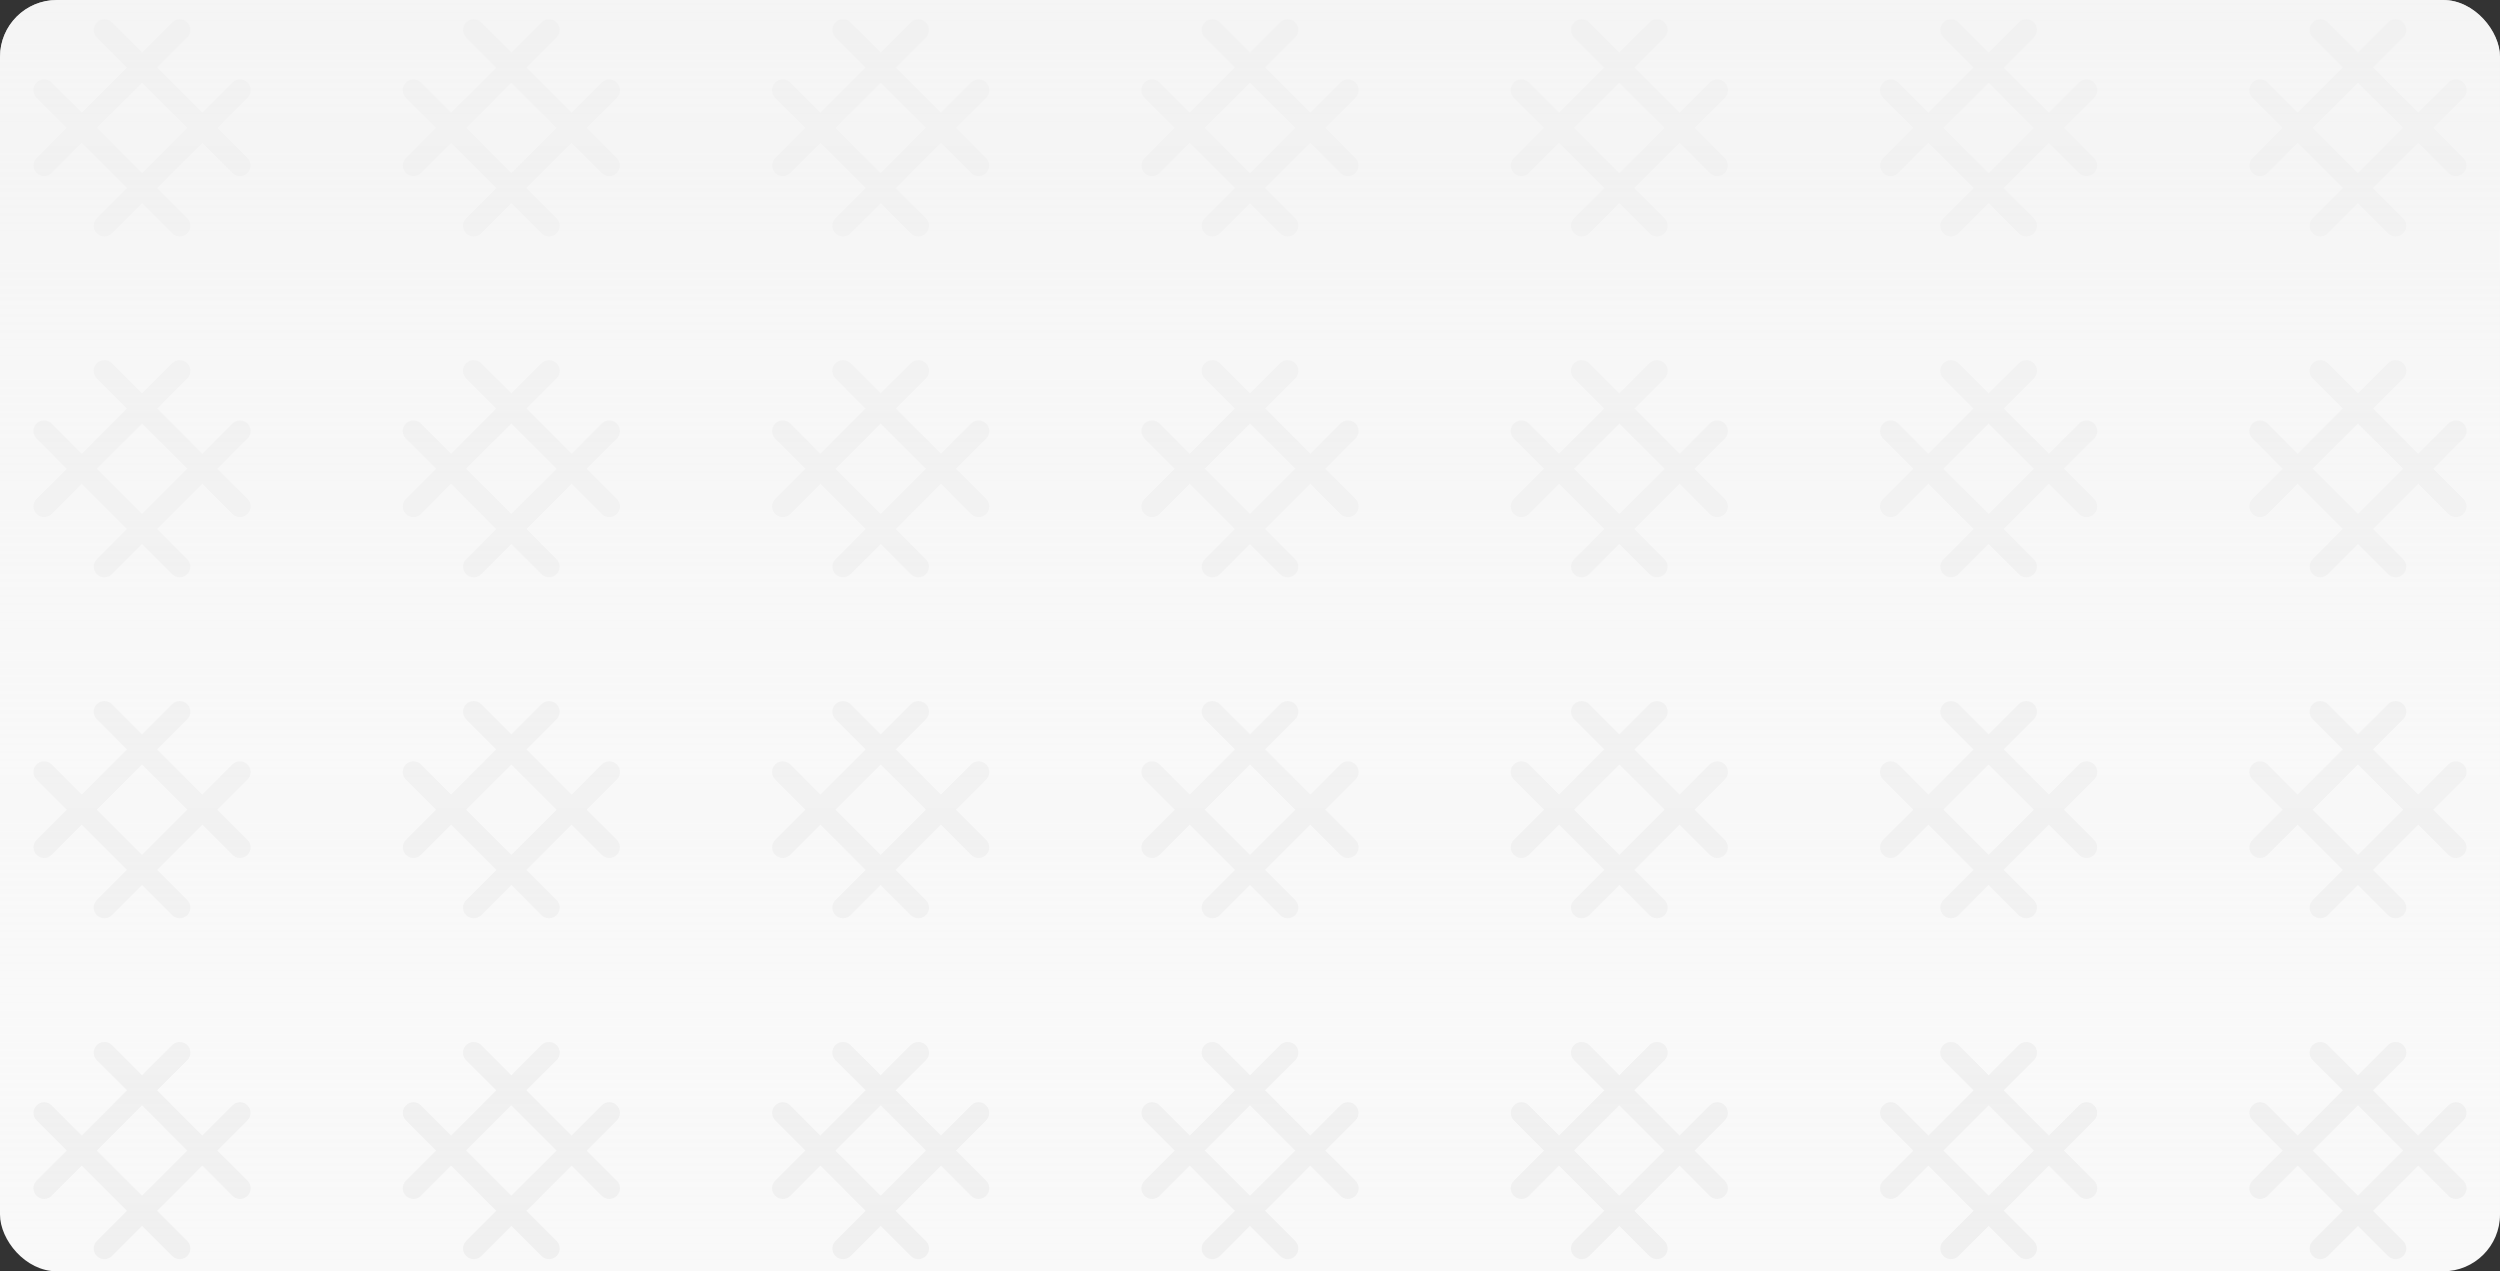 <svg width="352" height="179" viewBox="0 0 352 179" fill="none" xmlns="http://www.w3.org/2000/svg">
<rect x="0" y="0" width="352" height="179" fill="#333333" stroke="none"/>
<g clip-path="url(#clip0_60_1667)">
<rect width="352" height="179" rx="8" fill="#F9F9F9"/>
<g clip-path="url(#clip1_60_1667)">
<path fill-rule="evenodd" clip-rule="evenodd" d="M24.243 32.849C24.828 33.435 25.778 33.435 26.364 32.849C26.95 32.264 26.95 31.314 26.364 30.728L22.121 26.485L28.485 20.121L32.728 24.364C33.314 24.95 34.263 24.95 34.849 24.364C35.435 23.778 35.435 22.828 34.849 22.243L30.607 18L34.849 13.757C35.435 13.172 35.435 12.222 34.849 11.636C34.263 11.05 33.314 11.05 32.728 11.636L28.485 15.879L22.121 9.515L26.364 5.272C26.95 4.686 26.95 3.737 26.364 3.151C25.778 2.565 24.828 2.565 24.243 3.151L20 7.393L15.757 3.151C15.171 2.565 14.222 2.565 13.636 3.151C13.05 3.737 13.05 4.686 13.636 5.272L17.879 9.515L11.515 15.879L7.272 11.636C6.686 11.05 5.736 11.05 5.151 11.636C4.565 12.222 4.565 13.172 5.151 13.757L9.393 18L5.151 22.243C4.565 22.828 4.565 23.778 5.151 24.364C5.737 24.95 6.686 24.95 7.272 24.364L11.515 20.121L17.879 26.485L13.636 30.728C13.05 31.314 13.05 32.264 13.636 32.849C14.222 33.435 15.171 33.435 15.757 32.849L20 28.607L24.243 32.849ZM13.636 18L20 24.364L26.364 18L20 11.636L13.636 18Z" fill="#F0F0F0"/>
</g>
<g clip-path="url(#clip2_60_1667)">
<path fill-rule="evenodd" clip-rule="evenodd" d="M76.243 32.849C76.828 33.435 77.778 33.435 78.364 32.849C78.95 32.264 78.95 31.314 78.364 30.728L74.121 26.485L80.485 20.121L84.728 24.364C85.314 24.95 86.263 24.95 86.849 24.364C87.435 23.778 87.435 22.828 86.849 22.243L82.606 18L86.849 13.757C87.435 13.172 87.435 12.222 86.849 11.636C86.263 11.05 85.314 11.05 84.728 11.636L80.485 15.879L74.121 9.515L78.364 5.272C78.95 4.686 78.95 3.737 78.364 3.151C77.778 2.565 76.828 2.565 76.243 3.151L72 7.393L67.757 3.151C67.171 2.565 66.222 2.565 65.636 3.151C65.05 3.737 65.05 4.686 65.636 5.272L69.879 9.515L63.515 15.879L59.272 11.636C58.686 11.05 57.736 11.05 57.151 11.636C56.565 12.222 56.565 13.172 57.151 13.757L61.393 18L57.151 22.243C56.565 22.828 56.565 23.778 57.151 24.364C57.736 24.95 58.686 24.95 59.272 24.364L63.515 20.121L69.879 26.485L65.636 30.728C65.05 31.314 65.05 32.264 65.636 32.849C66.222 33.435 67.171 33.435 67.757 32.849L72 28.607L76.243 32.849ZM65.636 18L72 24.364L78.364 18L72 11.636L65.636 18Z" fill="#F0F0F0"/>
</g>
<g clip-path="url(#clip3_60_1667)">
<path fill-rule="evenodd" clip-rule="evenodd" d="M128.243 32.849C128.828 33.435 129.778 33.435 130.364 32.849C130.95 32.264 130.95 31.314 130.364 30.728L126.121 26.485L132.485 20.121L136.728 24.364C137.314 24.95 138.263 24.95 138.849 24.364C139.435 23.778 139.435 22.828 138.849 22.243L134.607 18L138.849 13.757C139.435 13.172 139.435 12.222 138.849 11.636C138.263 11.05 137.314 11.05 136.728 11.636L132.485 15.879L126.121 9.515L130.364 5.272C130.95 4.686 130.95 3.737 130.364 3.151C129.778 2.565 128.828 2.565 128.243 3.151L124 7.393L119.757 3.151C119.172 2.565 118.222 2.565 117.636 3.151C117.05 3.737 117.05 4.686 117.636 5.272L121.879 9.515L115.515 15.879L111.272 11.636C110.686 11.05 109.736 11.05 109.151 11.636C108.565 12.222 108.565 13.172 109.151 13.757L113.393 18L109.151 22.243C108.565 22.828 108.565 23.778 109.151 24.364C109.736 24.95 110.686 24.95 111.272 24.364L115.515 20.121L121.879 26.485L117.636 30.728C117.05 31.314 117.05 32.264 117.636 32.849C118.222 33.435 119.172 33.435 119.757 32.849L124 28.607L128.243 32.849ZM117.636 18L124 24.364L130.364 18L124 11.636L117.636 18Z" fill="#F0F0F0"/>
</g>
<g clip-path="url(#clip4_60_1667)">
<path fill-rule="evenodd" clip-rule="evenodd" d="M180.243 32.849C180.828 33.435 181.778 33.435 182.364 32.849C182.95 32.264 182.95 31.314 182.364 30.728L178.121 26.485L184.485 20.121L188.728 24.364C189.314 24.95 190.263 24.95 190.849 24.364C191.435 23.778 191.435 22.828 190.849 22.243L186.607 18L190.849 13.757C191.435 13.172 191.435 12.222 190.849 11.636C190.263 11.05 189.314 11.05 188.728 11.636L184.485 15.879L178.121 9.515L182.364 5.272C182.95 4.686 182.95 3.737 182.364 3.151C181.778 2.565 180.828 2.565 180.243 3.151L176 7.393L171.757 3.151C171.172 2.565 170.222 2.565 169.636 3.151C169.05 3.737 169.05 4.686 169.636 5.272L173.879 9.515L167.515 15.879L163.272 11.636C162.686 11.05 161.736 11.05 161.151 11.636C160.565 12.222 160.565 13.172 161.151 13.757L165.393 18L161.151 22.243C160.565 22.828 160.565 23.778 161.151 24.364C161.736 24.95 162.686 24.95 163.272 24.364L167.515 20.121L173.879 26.485L169.636 30.728C169.05 31.314 169.05 32.264 169.636 32.849C170.222 33.435 171.172 33.435 171.757 32.849L176 28.607L180.243 32.849ZM169.636 18L176 24.364L182.364 18L176 11.636L169.636 18Z" fill="#F0F0F0"/>
</g>
<g clip-path="url(#clip5_60_1667)">
<path fill-rule="evenodd" clip-rule="evenodd" d="M232.243 32.849C232.828 33.435 233.778 33.435 234.364 32.849C234.95 32.264 234.95 31.314 234.364 30.728L230.121 26.485L236.485 20.121L240.728 24.364C241.314 24.95 242.263 24.95 242.849 24.364C243.435 23.778 243.435 22.828 242.849 22.243L238.607 18L242.849 13.757C243.435 13.172 243.435 12.222 242.849 11.636C242.263 11.05 241.314 11.05 240.728 11.636L236.485 15.879L230.121 9.515L234.364 5.272C234.95 4.686 234.95 3.737 234.364 3.151C233.778 2.565 232.828 2.565 232.243 3.151L228 7.393L223.757 3.151C223.172 2.565 222.222 2.565 221.636 3.151C221.05 3.737 221.05 4.686 221.636 5.272L225.879 9.515L219.515 15.879L215.272 11.636C214.686 11.05 213.736 11.05 213.151 11.636C212.565 12.222 212.565 13.172 213.151 13.757L217.393 18L213.151 22.243C212.565 22.828 212.565 23.778 213.151 24.364C213.736 24.95 214.686 24.95 215.272 24.364L219.515 20.121L225.879 26.485L221.636 30.728C221.05 31.314 221.05 32.264 221.636 32.849C222.222 33.435 223.172 33.435 223.757 32.849L228 28.607L232.243 32.849ZM221.636 18L228 24.364L234.364 18L228 11.636L221.636 18Z" fill="#F0F0F0"/>
</g>
<g clip-path="url(#clip6_60_1667)">
<path fill-rule="evenodd" clip-rule="evenodd" d="M284.243 32.849C284.828 33.435 285.778 33.435 286.364 32.849C286.95 32.264 286.95 31.314 286.364 30.728L282.121 26.485L288.485 20.121L292.728 24.364C293.314 24.95 294.263 24.95 294.849 24.364C295.435 23.778 295.435 22.828 294.849 22.243L290.607 18L294.849 13.757C295.435 13.172 295.435 12.222 294.849 11.636C294.263 11.05 293.314 11.05 292.728 11.636L288.485 15.879L282.121 9.515L286.364 5.272C286.95 4.686 286.95 3.737 286.364 3.151C285.778 2.565 284.828 2.565 284.243 3.151L280 7.393L275.757 3.151C275.172 2.565 274.222 2.565 273.636 3.151C273.05 3.737 273.05 4.686 273.636 5.272L277.879 9.515L271.515 15.879L267.272 11.636C266.686 11.05 265.736 11.05 265.151 11.636C264.565 12.222 264.565 13.172 265.151 13.757L269.393 18L265.151 22.243C264.565 22.828 264.565 23.778 265.151 24.364C265.736 24.95 266.686 24.95 267.272 24.364L271.515 20.121L277.879 26.485L273.636 30.728C273.05 31.314 273.05 32.264 273.636 32.849C274.222 33.435 275.172 33.435 275.757 32.849L280 28.607L284.243 32.849ZM273.636 18L280 24.364L286.364 18L280 11.636L273.636 18Z" fill="#F0F0F0"/>
</g>
<g clip-path="url(#clip7_60_1667)">
<path fill-rule="evenodd" clip-rule="evenodd" d="M336.243 32.849C336.828 33.435 337.778 33.435 338.364 32.849C338.95 32.264 338.95 31.314 338.364 30.728L334.121 26.485L340.485 20.121L344.728 24.364C345.314 24.95 346.263 24.95 346.849 24.364C347.435 23.778 347.435 22.828 346.849 22.243L342.607 18L346.849 13.757C347.435 13.172 347.435 12.222 346.849 11.636C346.263 11.05 345.314 11.05 344.728 11.636L340.485 15.879L334.121 9.515L338.364 5.272C338.95 4.686 338.95 3.737 338.364 3.151C337.778 2.565 336.828 2.565 336.243 3.151L332 7.393L327.757 3.151C327.172 2.565 326.222 2.565 325.636 3.151C325.05 3.737 325.05 4.686 325.636 5.272L329.879 9.515L323.515 15.879L319.272 11.636C318.686 11.05 317.736 11.05 317.151 11.636C316.565 12.222 316.565 13.172 317.151 13.757L321.393 18L317.151 22.243C316.565 22.828 316.565 23.778 317.151 24.364C317.736 24.95 318.686 24.95 319.272 24.364L323.515 20.121L329.879 26.485L325.636 30.728C325.05 31.314 325.05 32.264 325.636 32.849C326.222 33.435 327.172 33.435 327.757 32.849L332 28.607L336.243 32.849ZM325.636 18L332 24.364L338.364 18L332 11.636L325.636 18Z" fill="#F0F0F0"/>
</g>
<g clip-path="url(#clip8_60_1667)">
<path fill-rule="evenodd" clip-rule="evenodd" d="M24.243 80.849C24.828 81.435 25.778 81.435 26.364 80.849C26.95 80.263 26.95 79.314 26.364 78.728L22.121 74.485L28.485 68.121L32.728 72.364C33.314 72.95 34.263 72.95 34.849 72.364C35.435 71.778 35.435 70.828 34.849 70.243L30.607 66L34.849 61.757C35.435 61.172 35.435 60.222 34.849 59.636C34.263 59.05 33.314 59.05 32.728 59.636L28.485 63.879L22.121 57.515L26.364 53.272C26.95 52.686 26.95 51.736 26.364 51.151C25.778 50.565 24.828 50.565 24.243 51.151L20 55.393L15.757 51.151C15.171 50.565 14.222 50.565 13.636 51.151C13.05 51.736 13.05 52.686 13.636 53.272L17.879 57.515L11.515 63.879L7.272 59.636C6.686 59.05 5.736 59.05 5.151 59.636C4.565 60.222 4.565 61.172 5.151 61.757L9.393 66L5.151 70.243C4.565 70.828 4.565 71.778 5.151 72.364C5.737 72.95 6.686 72.95 7.272 72.364L11.515 68.121L17.879 74.485L13.636 78.728C13.05 79.314 13.05 80.263 13.636 80.849C14.222 81.435 15.171 81.435 15.757 80.849L20 76.607L24.243 80.849ZM13.636 66L20 72.364L26.364 66L20 59.636L13.636 66Z" fill="#F0F0F0"/>
</g>
<g clip-path="url(#clip9_60_1667)">
<path fill-rule="evenodd" clip-rule="evenodd" d="M76.243 80.849C76.828 81.435 77.778 81.435 78.364 80.849C78.95 80.263 78.95 79.314 78.364 78.728L74.121 74.485L80.485 68.121L84.728 72.364C85.314 72.95 86.263 72.95 86.849 72.364C87.435 71.778 87.435 70.828 86.849 70.243L82.606 66L86.849 61.757C87.435 61.172 87.435 60.222 86.849 59.636C86.263 59.05 85.314 59.05 84.728 59.636L80.485 63.879L74.121 57.515L78.364 53.272C78.95 52.686 78.95 51.736 78.364 51.151C77.778 50.565 76.828 50.565 76.243 51.151L72 55.393L67.757 51.151C67.171 50.565 66.222 50.565 65.636 51.151C65.05 51.736 65.05 52.686 65.636 53.272L69.879 57.515L63.515 63.879L59.272 59.636C58.686 59.05 57.736 59.05 57.151 59.636C56.565 60.222 56.565 61.172 57.151 61.757L61.393 66L57.151 70.243C56.565 70.828 56.565 71.778 57.151 72.364C57.736 72.95 58.686 72.95 59.272 72.364L63.515 68.121L69.879 74.485L65.636 78.728C65.05 79.314 65.05 80.263 65.636 80.849C66.222 81.435 67.171 81.435 67.757 80.849L72 76.607L76.243 80.849ZM65.636 66L72 72.364L78.364 66L72 59.636L65.636 66Z" fill="#F0F0F0"/>
</g>
<g clip-path="url(#clip10_60_1667)">
<path fill-rule="evenodd" clip-rule="evenodd" d="M128.243 80.849C128.828 81.435 129.778 81.435 130.364 80.849C130.95 80.263 130.95 79.314 130.364 78.728L126.121 74.485L132.485 68.121L136.728 72.364C137.314 72.95 138.263 72.95 138.849 72.364C139.435 71.778 139.435 70.828 138.849 70.243L134.607 66L138.849 61.757C139.435 61.172 139.435 60.222 138.849 59.636C138.263 59.05 137.314 59.05 136.728 59.636L132.485 63.879L126.121 57.515L130.364 53.272C130.95 52.686 130.95 51.736 130.364 51.151C129.778 50.565 128.828 50.565 128.243 51.151L124 55.393L119.757 51.151C119.172 50.565 118.222 50.565 117.636 51.151C117.05 51.736 117.05 52.686 117.636 53.272L121.879 57.515L115.515 63.879L111.272 59.636C110.686 59.05 109.736 59.05 109.151 59.636C108.565 60.222 108.565 61.172 109.151 61.757L113.393 66L109.151 70.243C108.565 70.828 108.565 71.778 109.151 72.364C109.736 72.95 110.686 72.95 111.272 72.364L115.515 68.121L121.879 74.485L117.636 78.728C117.05 79.314 117.05 80.263 117.636 80.849C118.222 81.435 119.172 81.435 119.757 80.849L124 76.607L128.243 80.849ZM117.636 66L124 72.364L130.364 66L124 59.636L117.636 66Z" fill="#F0F0F0"/>
</g>
<g clip-path="url(#clip11_60_1667)">
<path fill-rule="evenodd" clip-rule="evenodd" d="M180.243 80.849C180.828 81.435 181.778 81.435 182.364 80.849C182.95 80.263 182.95 79.314 182.364 78.728L178.121 74.485L184.485 68.121L188.728 72.364C189.314 72.95 190.263 72.95 190.849 72.364C191.435 71.778 191.435 70.828 190.849 70.243L186.607 66L190.849 61.757C191.435 61.172 191.435 60.222 190.849 59.636C190.263 59.05 189.314 59.05 188.728 59.636L184.485 63.879L178.121 57.515L182.364 53.272C182.95 52.686 182.95 51.736 182.364 51.151C181.778 50.565 180.828 50.565 180.243 51.151L176 55.393L171.757 51.151C171.172 50.565 170.222 50.565 169.636 51.151C169.05 51.736 169.05 52.686 169.636 53.272L173.879 57.515L167.515 63.879L163.272 59.636C162.686 59.05 161.736 59.05 161.151 59.636C160.565 60.222 160.565 61.172 161.151 61.757L165.393 66L161.151 70.243C160.565 70.828 160.565 71.778 161.151 72.364C161.736 72.95 162.686 72.95 163.272 72.364L167.515 68.121L173.879 74.485L169.636 78.728C169.05 79.314 169.05 80.263 169.636 80.849C170.222 81.435 171.172 81.435 171.757 80.849L176 76.607L180.243 80.849ZM169.636 66L176 72.364L182.364 66L176 59.636L169.636 66Z" fill="#F0F0F0"/>
</g>
<g clip-path="url(#clip12_60_1667)">
<path fill-rule="evenodd" clip-rule="evenodd" d="M232.243 80.849C232.828 81.435 233.778 81.435 234.364 80.849C234.95 80.263 234.95 79.314 234.364 78.728L230.121 74.485L236.485 68.121L240.728 72.364C241.314 72.95 242.263 72.95 242.849 72.364C243.435 71.778 243.435 70.828 242.849 70.243L238.607 66L242.849 61.757C243.435 61.172 243.435 60.222 242.849 59.636C242.263 59.05 241.314 59.05 240.728 59.636L236.485 63.879L230.121 57.515L234.364 53.272C234.95 52.686 234.95 51.736 234.364 51.151C233.778 50.565 232.828 50.565 232.243 51.151L228 55.393L223.757 51.151C223.172 50.565 222.222 50.565 221.636 51.151C221.05 51.736 221.05 52.686 221.636 53.272L225.879 57.515L219.515 63.879L215.272 59.636C214.686 59.05 213.736 59.05 213.151 59.636C212.565 60.222 212.565 61.172 213.151 61.757L217.393 66L213.151 70.243C212.565 70.828 212.565 71.778 213.151 72.364C213.736 72.95 214.686 72.95 215.272 72.364L219.515 68.121L225.879 74.485L221.636 78.728C221.05 79.314 221.05 80.263 221.636 80.849C222.222 81.435 223.172 81.435 223.757 80.849L228 76.607L232.243 80.849ZM221.636 66L228 72.364L234.364 66L228 59.636L221.636 66Z" fill="#F0F0F0"/>
</g>
<g clip-path="url(#clip13_60_1667)">
<path fill-rule="evenodd" clip-rule="evenodd" d="M284.243 80.849C284.828 81.435 285.778 81.435 286.364 80.849C286.95 80.263 286.95 79.314 286.364 78.728L282.121 74.485L288.485 68.121L292.728 72.364C293.314 72.95 294.263 72.95 294.849 72.364C295.435 71.778 295.435 70.828 294.849 70.243L290.607 66L294.849 61.757C295.435 61.172 295.435 60.222 294.849 59.636C294.263 59.05 293.314 59.05 292.728 59.636L288.485 63.879L282.121 57.515L286.364 53.272C286.95 52.686 286.95 51.736 286.364 51.151C285.778 50.565 284.828 50.565 284.243 51.151L280 55.393L275.757 51.151C275.172 50.565 274.222 50.565 273.636 51.151C273.05 51.736 273.05 52.686 273.636 53.272L277.879 57.515L271.515 63.879L267.272 59.636C266.686 59.05 265.736 59.05 265.151 59.636C264.565 60.222 264.565 61.172 265.151 61.757L269.393 66L265.151 70.243C264.565 70.828 264.565 71.778 265.151 72.364C265.736 72.95 266.686 72.95 267.272 72.364L271.515 68.121L277.879 74.485L273.636 78.728C273.05 79.314 273.05 80.263 273.636 80.849C274.222 81.435 275.172 81.435 275.757 80.849L280 76.607L284.243 80.849ZM273.636 66L280 72.364L286.364 66L280 59.636L273.636 66Z" fill="#F0F0F0"/>
</g>
<g clip-path="url(#clip14_60_1667)">
<path fill-rule="evenodd" clip-rule="evenodd" d="M336.243 80.849C336.828 81.435 337.778 81.435 338.364 80.849C338.95 80.263 338.95 79.314 338.364 78.728L334.121 74.485L340.485 68.121L344.728 72.364C345.314 72.95 346.263 72.95 346.849 72.364C347.435 71.778 347.435 70.828 346.849 70.243L342.607 66L346.849 61.757C347.435 61.172 347.435 60.222 346.849 59.636C346.263 59.05 345.314 59.05 344.728 59.636L340.485 63.879L334.121 57.515L338.364 53.272C338.95 52.686 338.95 51.736 338.364 51.151C337.778 50.565 336.828 50.565 336.243 51.151L332 55.393L327.757 51.151C327.172 50.565 326.222 50.565 325.636 51.151C325.05 51.736 325.05 52.686 325.636 53.272L329.879 57.515L323.515 63.879L319.272 59.636C318.686 59.05 317.736 59.05 317.151 59.636C316.565 60.222 316.565 61.172 317.151 61.757L321.393 66L317.151 70.243C316.565 70.828 316.565 71.778 317.151 72.364C317.736 72.95 318.686 72.95 319.272 72.364L323.515 68.121L329.879 74.485L325.636 78.728C325.05 79.314 325.05 80.263 325.636 80.849C326.222 81.435 327.172 81.435 327.757 80.849L332 76.607L336.243 80.849ZM325.636 66L332 72.364L338.364 66L332 59.636L325.636 66Z" fill="#F0F0F0"/>
</g>
<g clip-path="url(#clip15_60_1667)">
<path fill-rule="evenodd" clip-rule="evenodd" d="M24.243 128.849C24.828 129.435 25.778 129.435 26.364 128.849C26.95 128.263 26.95 127.314 26.364 126.728L22.121 122.485L28.485 116.121L32.728 120.364C33.314 120.95 34.263 120.95 34.849 120.364C35.435 119.778 35.435 118.828 34.849 118.243L30.607 114L34.849 109.757C35.435 109.172 35.435 108.222 34.849 107.636C34.263 107.05 33.314 107.05 32.728 107.636L28.485 111.879L22.121 105.515L26.364 101.272C26.95 100.686 26.95 99.737 26.364 99.151C25.778 98.565 24.828 98.565 24.243 99.151L20 103.393L15.757 99.151C15.171 98.565 14.222 98.565 13.636 99.151C13.05 99.737 13.05 100.686 13.636 101.272L17.879 105.515L11.515 111.879L7.272 107.636C6.686 107.05 5.736 107.05 5.151 107.636C4.565 108.222 4.565 109.172 5.151 109.757L9.393 114L5.151 118.243C4.565 118.828 4.565 119.778 5.151 120.364C5.737 120.95 6.686 120.95 7.272 120.364L11.515 116.121L17.879 122.485L13.636 126.728C13.05 127.314 13.05 128.263 13.636 128.849C14.222 129.435 15.171 129.435 15.757 128.849L20 124.607L24.243 128.849ZM13.636 114L20 120.364L26.364 114L20 107.636L13.636 114Z" fill="#F0F0F0"/>
</g>
<g clip-path="url(#clip16_60_1667)">
<path fill-rule="evenodd" clip-rule="evenodd" d="M76.243 128.849C76.828 129.435 77.778 129.435 78.364 128.849C78.95 128.263 78.95 127.314 78.364 126.728L74.121 122.485L80.485 116.121L84.728 120.364C85.314 120.95 86.263 120.95 86.849 120.364C87.435 119.778 87.435 118.828 86.849 118.243L82.606 114L86.849 109.757C87.435 109.172 87.435 108.222 86.849 107.636C86.263 107.05 85.314 107.05 84.728 107.636L80.485 111.879L74.121 105.515L78.364 101.272C78.95 100.686 78.95 99.737 78.364 99.151C77.778 98.565 76.828 98.565 76.243 99.151L72 103.393L67.757 99.151C67.171 98.565 66.222 98.565 65.636 99.151C65.05 99.737 65.05 100.686 65.636 101.272L69.879 105.515L63.515 111.879L59.272 107.636C58.686 107.05 57.736 107.05 57.151 107.636C56.565 108.222 56.565 109.172 57.151 109.757L61.393 114L57.151 118.243C56.565 118.828 56.565 119.778 57.151 120.364C57.736 120.95 58.686 120.95 59.272 120.364L63.515 116.121L69.879 122.485L65.636 126.728C65.05 127.314 65.05 128.263 65.636 128.849C66.222 129.435 67.171 129.435 67.757 128.849L72 124.607L76.243 128.849ZM65.636 114L72 120.364L78.364 114L72 107.636L65.636 114Z" fill="#F0F0F0"/>
</g>
<g clip-path="url(#clip17_60_1667)">
<path fill-rule="evenodd" clip-rule="evenodd" d="M128.243 128.849C128.828 129.435 129.778 129.435 130.364 128.849C130.95 128.263 130.95 127.314 130.364 126.728L126.121 122.485L132.485 116.121L136.728 120.364C137.314 120.95 138.263 120.95 138.849 120.364C139.435 119.778 139.435 118.828 138.849 118.243L134.607 114L138.849 109.757C139.435 109.172 139.435 108.222 138.849 107.636C138.263 107.05 137.314 107.05 136.728 107.636L132.485 111.879L126.121 105.515L130.364 101.272C130.95 100.686 130.95 99.737 130.364 99.151C129.778 98.565 128.828 98.565 128.243 99.151L124 103.393L119.757 99.151C119.172 98.565 118.222 98.565 117.636 99.151C117.05 99.737 117.05 100.686 117.636 101.272L121.879 105.515L115.515 111.879L111.272 107.636C110.686 107.05 109.736 107.05 109.151 107.636C108.565 108.222 108.565 109.172 109.151 109.757L113.393 114L109.151 118.243C108.565 118.828 108.565 119.778 109.151 120.364C109.736 120.95 110.686 120.95 111.272 120.364L115.515 116.121L121.879 122.485L117.636 126.728C117.05 127.314 117.05 128.263 117.636 128.849C118.222 129.435 119.172 129.435 119.757 128.849L124 124.607L128.243 128.849ZM117.636 114L124 120.364L130.364 114L124 107.636L117.636 114Z" fill="#F0F0F0"/>
</g>
<g clip-path="url(#clip18_60_1667)">
<path fill-rule="evenodd" clip-rule="evenodd" d="M180.243 128.849C180.828 129.435 181.778 129.435 182.364 128.849C182.95 128.263 182.95 127.314 182.364 126.728L178.121 122.485L184.485 116.121L188.728 120.364C189.314 120.95 190.263 120.95 190.849 120.364C191.435 119.778 191.435 118.828 190.849 118.243L186.607 114L190.849 109.757C191.435 109.172 191.435 108.222 190.849 107.636C190.263 107.05 189.314 107.05 188.728 107.636L184.485 111.879L178.121 105.515L182.364 101.272C182.95 100.686 182.95 99.737 182.364 99.151C181.778 98.565 180.828 98.565 180.243 99.151L176 103.393L171.757 99.151C171.172 98.565 170.222 98.565 169.636 99.151C169.05 99.737 169.05 100.686 169.636 101.272L173.879 105.515L167.515 111.879L163.272 107.636C162.686 107.05 161.736 107.05 161.151 107.636C160.565 108.222 160.565 109.172 161.151 109.757L165.393 114L161.151 118.243C160.565 118.828 160.565 119.778 161.151 120.364C161.736 120.95 162.686 120.95 163.272 120.364L167.515 116.121L173.879 122.485L169.636 126.728C169.05 127.314 169.05 128.263 169.636 128.849C170.222 129.435 171.172 129.435 171.757 128.849L176 124.607L180.243 128.849ZM169.636 114L176 120.364L182.364 114L176 107.636L169.636 114Z" fill="#F0F0F0"/>
</g>
<g clip-path="url(#clip19_60_1667)">
<path fill-rule="evenodd" clip-rule="evenodd" d="M232.243 128.849C232.828 129.435 233.778 129.435 234.364 128.849C234.95 128.263 234.95 127.314 234.364 126.728L230.121 122.485L236.485 116.121L240.728 120.364C241.314 120.95 242.263 120.95 242.849 120.364C243.435 119.778 243.435 118.828 242.849 118.243L238.607 114L242.849 109.757C243.435 109.172 243.435 108.222 242.849 107.636C242.263 107.05 241.314 107.05 240.728 107.636L236.485 111.879L230.121 105.515L234.364 101.272C234.95 100.686 234.95 99.737 234.364 99.151C233.778 98.565 232.828 98.565 232.243 99.151L228 103.393L223.757 99.151C223.172 98.565 222.222 98.565 221.636 99.151C221.05 99.737 221.05 100.686 221.636 101.272L225.879 105.515L219.515 111.879L215.272 107.636C214.686 107.05 213.736 107.05 213.151 107.636C212.565 108.222 212.565 109.172 213.151 109.757L217.393 114L213.151 118.243C212.565 118.828 212.565 119.778 213.151 120.364C213.736 120.95 214.686 120.95 215.272 120.364L219.515 116.121L225.879 122.485L221.636 126.728C221.05 127.314 221.05 128.263 221.636 128.849C222.222 129.435 223.172 129.435 223.757 128.849L228 124.607L232.243 128.849ZM221.636 114L228 120.364L234.364 114L228 107.636L221.636 114Z" fill="#F0F0F0"/>
</g>
<g clip-path="url(#clip20_60_1667)">
<path fill-rule="evenodd" clip-rule="evenodd" d="M284.243 128.849C284.828 129.435 285.778 129.435 286.364 128.849C286.95 128.263 286.95 127.314 286.364 126.728L282.121 122.485L288.485 116.121L292.728 120.364C293.314 120.95 294.263 120.95 294.849 120.364C295.435 119.778 295.435 118.828 294.849 118.243L290.607 114L294.849 109.757C295.435 109.172 295.435 108.222 294.849 107.636C294.263 107.05 293.314 107.05 292.728 107.636L288.485 111.879L282.121 105.515L286.364 101.272C286.95 100.686 286.95 99.737 286.364 99.151C285.778 98.565 284.828 98.565 284.243 99.151L280 103.393L275.757 99.151C275.172 98.565 274.222 98.565 273.636 99.151C273.05 99.737 273.05 100.686 273.636 101.272L277.879 105.515L271.515 111.879L267.272 107.636C266.686 107.05 265.736 107.05 265.151 107.636C264.565 108.222 264.565 109.172 265.151 109.757L269.393 114L265.151 118.243C264.565 118.828 264.565 119.778 265.151 120.364C265.736 120.95 266.686 120.95 267.272 120.364L271.515 116.121L277.879 122.485L273.636 126.728C273.05 127.314 273.05 128.263 273.636 128.849C274.222 129.435 275.172 129.435 275.757 128.849L280 124.607L284.243 128.849ZM273.636 114L280 120.364L286.364 114L280 107.636L273.636 114Z" fill="#F0F0F0"/>
</g>
<g clip-path="url(#clip21_60_1667)">
<path fill-rule="evenodd" clip-rule="evenodd" d="M336.243 128.849C336.828 129.435 337.778 129.435 338.364 128.849C338.95 128.263 338.95 127.314 338.364 126.728L334.121 122.485L340.485 116.121L344.728 120.364C345.314 120.95 346.263 120.95 346.849 120.364C347.435 119.778 347.435 118.828 346.849 118.243L342.607 114L346.849 109.757C347.435 109.172 347.435 108.222 346.849 107.636C346.263 107.05 345.314 107.05 344.728 107.636L340.485 111.879L334.121 105.515L338.364 101.272C338.95 100.686 338.95 99.737 338.364 99.151C337.778 98.565 336.828 98.565 336.243 99.151L332 103.393L327.757 99.151C327.172 98.565 326.222 98.565 325.636 99.151C325.05 99.737 325.05 100.686 325.636 101.272L329.879 105.515L323.515 111.879L319.272 107.636C318.686 107.05 317.736 107.05 317.151 107.636C316.565 108.222 316.565 109.172 317.151 109.757L321.393 114L317.151 118.243C316.565 118.828 316.565 119.778 317.151 120.364C317.736 120.95 318.686 120.95 319.272 120.364L323.515 116.121L329.879 122.485L325.636 126.728C325.05 127.314 325.05 128.263 325.636 128.849C326.222 129.435 327.172 129.435 327.757 128.849L332 124.607L336.243 128.849ZM325.636 114L332 120.364L338.364 114L332 107.636L325.636 114Z" fill="#F0F0F0"/>
</g>
<g clip-path="url(#clip22_60_1667)">
<path fill-rule="evenodd" clip-rule="evenodd" d="M24.243 176.849C24.828 177.435 25.778 177.435 26.364 176.849C26.95 176.263 26.95 175.314 26.364 174.728L22.121 170.485L28.485 164.121L32.728 168.364C33.314 168.95 34.263 168.95 34.849 168.364C35.435 167.778 35.435 166.828 34.849 166.243L30.607 162L34.849 157.757C35.435 157.172 35.435 156.222 34.849 155.636C34.263 155.05 33.314 155.05 32.728 155.636L28.485 159.879L22.121 153.515L26.364 149.272C26.95 148.686 26.95 147.737 26.364 147.151C25.778 146.565 24.828 146.565 24.243 147.151L20 151.393L15.757 147.151C15.171 146.565 14.222 146.565 13.636 147.151C13.05 147.737 13.05 148.686 13.636 149.272L17.879 153.515L11.515 159.879L7.272 155.636C6.686 155.05 5.736 155.05 5.151 155.636C4.565 156.222 4.565 157.172 5.151 157.757L9.393 162L5.151 166.243C4.565 166.828 4.565 167.778 5.151 168.364C5.737 168.95 6.686 168.95 7.272 168.364L11.515 164.121L17.879 170.485L13.636 174.728C13.05 175.314 13.05 176.263 13.636 176.849C14.222 177.435 15.171 177.435 15.757 176.849L20 172.607L24.243 176.849ZM13.636 162L20 168.364L26.364 162L20 155.636L13.636 162Z" fill="#F0F0F0"/>
</g>
<g clip-path="url(#clip23_60_1667)">
<path fill-rule="evenodd" clip-rule="evenodd" d="M76.243 176.849C76.828 177.435 77.778 177.435 78.364 176.849C78.95 176.263 78.95 175.314 78.364 174.728L74.121 170.485L80.485 164.121L84.728 168.364C85.314 168.95 86.263 168.95 86.849 168.364C87.435 167.778 87.435 166.828 86.849 166.243L82.606 162L86.849 157.757C87.435 157.172 87.435 156.222 86.849 155.636C86.263 155.05 85.314 155.05 84.728 155.636L80.485 159.879L74.121 153.515L78.364 149.272C78.95 148.686 78.95 147.737 78.364 147.151C77.778 146.565 76.828 146.565 76.243 147.151L72 151.393L67.757 147.151C67.171 146.565 66.222 146.565 65.636 147.151C65.05 147.737 65.05 148.686 65.636 149.272L69.879 153.515L63.515 159.879L59.272 155.636C58.686 155.05 57.736 155.05 57.151 155.636C56.565 156.222 56.565 157.172 57.151 157.757L61.393 162L57.151 166.243C56.565 166.828 56.565 167.778 57.151 168.364C57.736 168.95 58.686 168.95 59.272 168.364L63.515 164.121L69.879 170.485L65.636 174.728C65.05 175.314 65.05 176.263 65.636 176.849C66.222 177.435 67.171 177.435 67.757 176.849L72 172.607L76.243 176.849ZM65.636 162L72 168.364L78.364 162L72 155.636L65.636 162Z" fill="#F0F0F0"/>
</g>
<g clip-path="url(#clip24_60_1667)">
<path fill-rule="evenodd" clip-rule="evenodd" d="M128.243 176.849C128.828 177.435 129.778 177.435 130.364 176.849C130.95 176.263 130.95 175.314 130.364 174.728L126.121 170.485L132.485 164.121L136.728 168.364C137.314 168.95 138.263 168.95 138.849 168.364C139.435 167.778 139.435 166.828 138.849 166.243L134.607 162L138.849 157.757C139.435 157.172 139.435 156.222 138.849 155.636C138.263 155.05 137.314 155.05 136.728 155.636L132.485 159.879L126.121 153.515L130.364 149.272C130.95 148.686 130.95 147.737 130.364 147.151C129.778 146.565 128.828 146.565 128.243 147.151L124 151.393L119.757 147.151C119.172 146.565 118.222 146.565 117.636 147.151C117.05 147.737 117.05 148.686 117.636 149.272L121.879 153.515L115.515 159.879L111.272 155.636C110.686 155.05 109.736 155.05 109.151 155.636C108.565 156.222 108.565 157.172 109.151 157.757L113.393 162L109.151 166.243C108.565 166.828 108.565 167.778 109.151 168.364C109.736 168.95 110.686 168.95 111.272 168.364L115.515 164.121L121.879 170.485L117.636 174.728C117.05 175.314 117.05 176.263 117.636 176.849C118.222 177.435 119.172 177.435 119.757 176.849L124 172.607L128.243 176.849ZM117.636 162L124 168.364L130.364 162L124 155.636L117.636 162Z" fill="#F0F0F0"/>
</g>
<g clip-path="url(#clip25_60_1667)">
<path fill-rule="evenodd" clip-rule="evenodd" d="M180.243 176.849C180.828 177.435 181.778 177.435 182.364 176.849C182.95 176.263 182.95 175.314 182.364 174.728L178.121 170.485L184.485 164.121L188.728 168.364C189.314 168.95 190.263 168.95 190.849 168.364C191.435 167.778 191.435 166.828 190.849 166.243L186.607 162L190.849 157.757C191.435 157.172 191.435 156.222 190.849 155.636C190.263 155.05 189.314 155.05 188.728 155.636L184.485 159.879L178.121 153.515L182.364 149.272C182.95 148.686 182.95 147.737 182.364 147.151C181.778 146.565 180.828 146.565 180.243 147.151L176 151.393L171.757 147.151C171.172 146.565 170.222 146.565 169.636 147.151C169.05 147.737 169.05 148.686 169.636 149.272L173.879 153.515L167.515 159.879L163.272 155.636C162.686 155.05 161.736 155.05 161.151 155.636C160.565 156.222 160.565 157.172 161.151 157.757L165.393 162L161.151 166.243C160.565 166.828 160.565 167.778 161.151 168.364C161.736 168.95 162.686 168.95 163.272 168.364L167.515 164.121L173.879 170.485L169.636 174.728C169.05 175.314 169.05 176.263 169.636 176.849C170.222 177.435 171.172 177.435 171.757 176.849L176 172.607L180.243 176.849ZM169.636 162L176 168.364L182.364 162L176 155.636L169.636 162Z" fill="#F0F0F0"/>
</g>
<g clip-path="url(#clip26_60_1667)">
<path fill-rule="evenodd" clip-rule="evenodd" d="M232.243 176.849C232.828 177.435 233.778 177.435 234.364 176.849C234.95 176.263 234.95 175.314 234.364 174.728L230.121 170.485L236.485 164.121L240.728 168.364C241.314 168.95 242.263 168.95 242.849 168.364C243.435 167.778 243.435 166.828 242.849 166.243L238.607 162L242.849 157.757C243.435 157.172 243.435 156.222 242.849 155.636C242.263 155.05 241.314 155.05 240.728 155.636L236.485 159.879L230.121 153.515L234.364 149.272C234.95 148.686 234.95 147.737 234.364 147.151C233.778 146.565 232.828 146.565 232.243 147.151L228 151.393L223.757 147.151C223.172 146.565 222.222 146.565 221.636 147.151C221.05 147.737 221.05 148.686 221.636 149.272L225.879 153.515L219.515 159.879L215.272 155.636C214.686 155.05 213.736 155.05 213.151 155.636C212.565 156.222 212.565 157.172 213.151 157.757L217.393 162L213.151 166.243C212.565 166.828 212.565 167.778 213.151 168.364C213.736 168.95 214.686 168.95 215.272 168.364L219.515 164.121L225.879 170.485L221.636 174.728C221.05 175.314 221.05 176.263 221.636 176.849C222.222 177.435 223.172 177.435 223.757 176.849L228 172.607L232.243 176.849ZM221.636 162L228 168.364L234.364 162L228 155.636L221.636 162Z" fill="#F0F0F0"/>
</g>
<g clip-path="url(#clip27_60_1667)">
<path fill-rule="evenodd" clip-rule="evenodd" d="M284.243 176.849C284.828 177.435 285.778 177.435 286.364 176.849C286.95 176.263 286.95 175.314 286.364 174.728L282.121 170.485L288.485 164.121L292.728 168.364C293.314 168.95 294.263 168.95 294.849 168.364C295.435 167.778 295.435 166.828 294.849 166.243L290.607 162L294.849 157.757C295.435 157.172 295.435 156.222 294.849 155.636C294.263 155.05 293.314 155.05 292.728 155.636L288.485 159.879L282.121 153.515L286.364 149.272C286.95 148.686 286.95 147.737 286.364 147.151C285.778 146.565 284.828 146.565 284.243 147.151L280 151.393L275.757 147.151C275.172 146.565 274.222 146.565 273.636 147.151C273.05 147.737 273.05 148.686 273.636 149.272L277.879 153.515L271.515 159.879L267.272 155.636C266.686 155.05 265.736 155.05 265.151 155.636C264.565 156.222 264.565 157.172 265.151 157.757L269.393 162L265.151 166.243C264.565 166.828 264.565 167.778 265.151 168.364C265.736 168.95 266.686 168.95 267.272 168.364L271.515 164.121L277.879 170.485L273.636 174.728C273.05 175.314 273.05 176.263 273.636 176.849C274.222 177.435 275.172 177.435 275.757 176.849L280 172.607L284.243 176.849ZM273.636 162L280 168.364L286.364 162L280 155.636L273.636 162Z" fill="#F0F0F0"/>
</g>
<g clip-path="url(#clip28_60_1667)">
<path fill-rule="evenodd" clip-rule="evenodd" d="M336.243 176.849C336.828 177.435 337.778 177.435 338.364 176.849C338.95 176.263 338.95 175.314 338.364 174.728L334.121 170.485L340.485 164.121L344.728 168.364C345.314 168.95 346.263 168.95 346.849 168.364C347.435 167.778 347.435 166.828 346.849 166.243L342.607 162L346.849 157.757C347.435 157.172 347.435 156.222 346.849 155.636C346.263 155.05 345.314 155.05 344.728 155.636L340.485 159.879L334.121 153.515L338.364 149.272C338.95 148.686 338.95 147.737 338.364 147.151C337.778 146.565 336.828 146.565 336.243 147.151L332 151.393L327.757 147.151C327.172 146.565 326.222 146.565 325.636 147.151C325.05 147.737 325.05 148.686 325.636 149.272L329.879 153.515L323.515 159.879L319.272 155.636C318.686 155.05 317.736 155.05 317.151 155.636C316.565 156.222 316.565 157.172 317.151 157.757L321.393 162L317.151 166.243C316.565 166.828 316.565 167.778 317.151 168.364C317.736 168.95 318.686 168.95 319.272 168.364L323.515 164.121L329.879 170.485L325.636 174.728C325.05 175.314 325.05 176.263 325.636 176.849C326.222 177.435 327.172 177.435 327.757 176.849L332 172.607L336.243 176.849ZM325.636 162L332 168.364L338.364 162L332 155.636L325.636 162Z" fill="#F0F0F0"/>
</g>
<rect width="352" height="179" rx="8" fill="url(#paint0_linear_60_1667)"/>
</g>
<defs>
<linearGradient id="paint0_linear_60_1667" x1="176" y1="0" x2="176" y2="179" gradientUnits="userSpaceOnUse">
<stop stop-color="#F2F2F2" stop-opacity="0.64"/>
<stop offset="1" stop-color="#F9F9F9" stop-opacity="0"/>
</linearGradient>
<clipPath id="clip0_60_1667">
<rect width="352" height="179" fill="white"/>
</clipPath>
<clipPath id="clip1_60_1667">
<rect width="36" height="36" fill="white" transform="translate(-5.456 18) rotate(-45)"/>
</clipPath>
<clipPath id="clip2_60_1667">
<rect width="36" height="36" fill="white" transform="translate(46.544 18) rotate(-45)"/>
</clipPath>
<clipPath id="clip3_60_1667">
<rect width="36" height="36" fill="white" transform="translate(98.544 18) rotate(-45)"/>
</clipPath>
<clipPath id="clip4_60_1667">
<rect width="36" height="36" fill="white" transform="translate(150.544 18) rotate(-45)"/>
</clipPath>
<clipPath id="clip5_60_1667">
<rect width="36" height="36" fill="white" transform="translate(202.544 18) rotate(-45)"/>
</clipPath>
<clipPath id="clip6_60_1667">
<rect width="36" height="36" fill="white" transform="translate(254.544 18) rotate(-45)"/>
</clipPath>
<clipPath id="clip7_60_1667">
<rect width="36" height="36" fill="white" transform="translate(306.544 18) rotate(-45)"/>
</clipPath>
<clipPath id="clip8_60_1667">
<rect width="36" height="36" fill="white" transform="translate(-5.456 66) rotate(-45)"/>
</clipPath>
<clipPath id="clip9_60_1667">
<rect width="36" height="36" fill="white" transform="translate(46.544 66) rotate(-45)"/>
</clipPath>
<clipPath id="clip10_60_1667">
<rect width="36" height="36" fill="white" transform="translate(98.544 66) rotate(-45)"/>
</clipPath>
<clipPath id="clip11_60_1667">
<rect width="36" height="36" fill="white" transform="translate(150.544 66) rotate(-45)"/>
</clipPath>
<clipPath id="clip12_60_1667">
<rect width="36" height="36" fill="white" transform="translate(202.544 66) rotate(-45)"/>
</clipPath>
<clipPath id="clip13_60_1667">
<rect width="36" height="36" fill="white" transform="translate(254.544 66) rotate(-45)"/>
</clipPath>
<clipPath id="clip14_60_1667">
<rect width="36" height="36" fill="white" transform="translate(306.544 66) rotate(-45)"/>
</clipPath>
<clipPath id="clip15_60_1667">
<rect width="36" height="36" fill="white" transform="translate(-5.456 114) rotate(-45)"/>
</clipPath>
<clipPath id="clip16_60_1667">
<rect width="36" height="36" fill="white" transform="translate(46.544 114) rotate(-45)"/>
</clipPath>
<clipPath id="clip17_60_1667">
<rect width="36" height="36" fill="white" transform="translate(98.544 114) rotate(-45)"/>
</clipPath>
<clipPath id="clip18_60_1667">
<rect width="36" height="36" fill="white" transform="translate(150.544 114) rotate(-45)"/>
</clipPath>
<clipPath id="clip19_60_1667">
<rect width="36" height="36" fill="white" transform="translate(202.544 114) rotate(-45)"/>
</clipPath>
<clipPath id="clip20_60_1667">
<rect width="36" height="36" fill="white" transform="translate(254.544 114) rotate(-45)"/>
</clipPath>
<clipPath id="clip21_60_1667">
<rect width="36" height="36" fill="white" transform="translate(306.544 114) rotate(-45)"/>
</clipPath>
<clipPath id="clip22_60_1667">
<rect width="36" height="36" fill="white" transform="translate(-5.456 162) rotate(-45)"/>
</clipPath>
<clipPath id="clip23_60_1667">
<rect width="36" height="36" fill="white" transform="translate(46.544 162) rotate(-45)"/>
</clipPath>
<clipPath id="clip24_60_1667">
<rect width="36" height="36" fill="white" transform="translate(98.544 162) rotate(-45)"/>
</clipPath>
<clipPath id="clip25_60_1667">
<rect width="36" height="36" fill="white" transform="translate(150.544 162) rotate(-45)"/>
</clipPath>
<clipPath id="clip26_60_1667">
<rect width="36" height="36" fill="white" transform="translate(202.544 162) rotate(-45)"/>
</clipPath>
<clipPath id="clip27_60_1667">
<rect width="36" height="36" fill="white" transform="translate(254.544 162) rotate(-45)"/>
</clipPath>
<clipPath id="clip28_60_1667">
<rect width="36" height="36" fill="white" transform="translate(306.544 162) rotate(-45)"/>
</clipPath>
</defs>
</svg>
